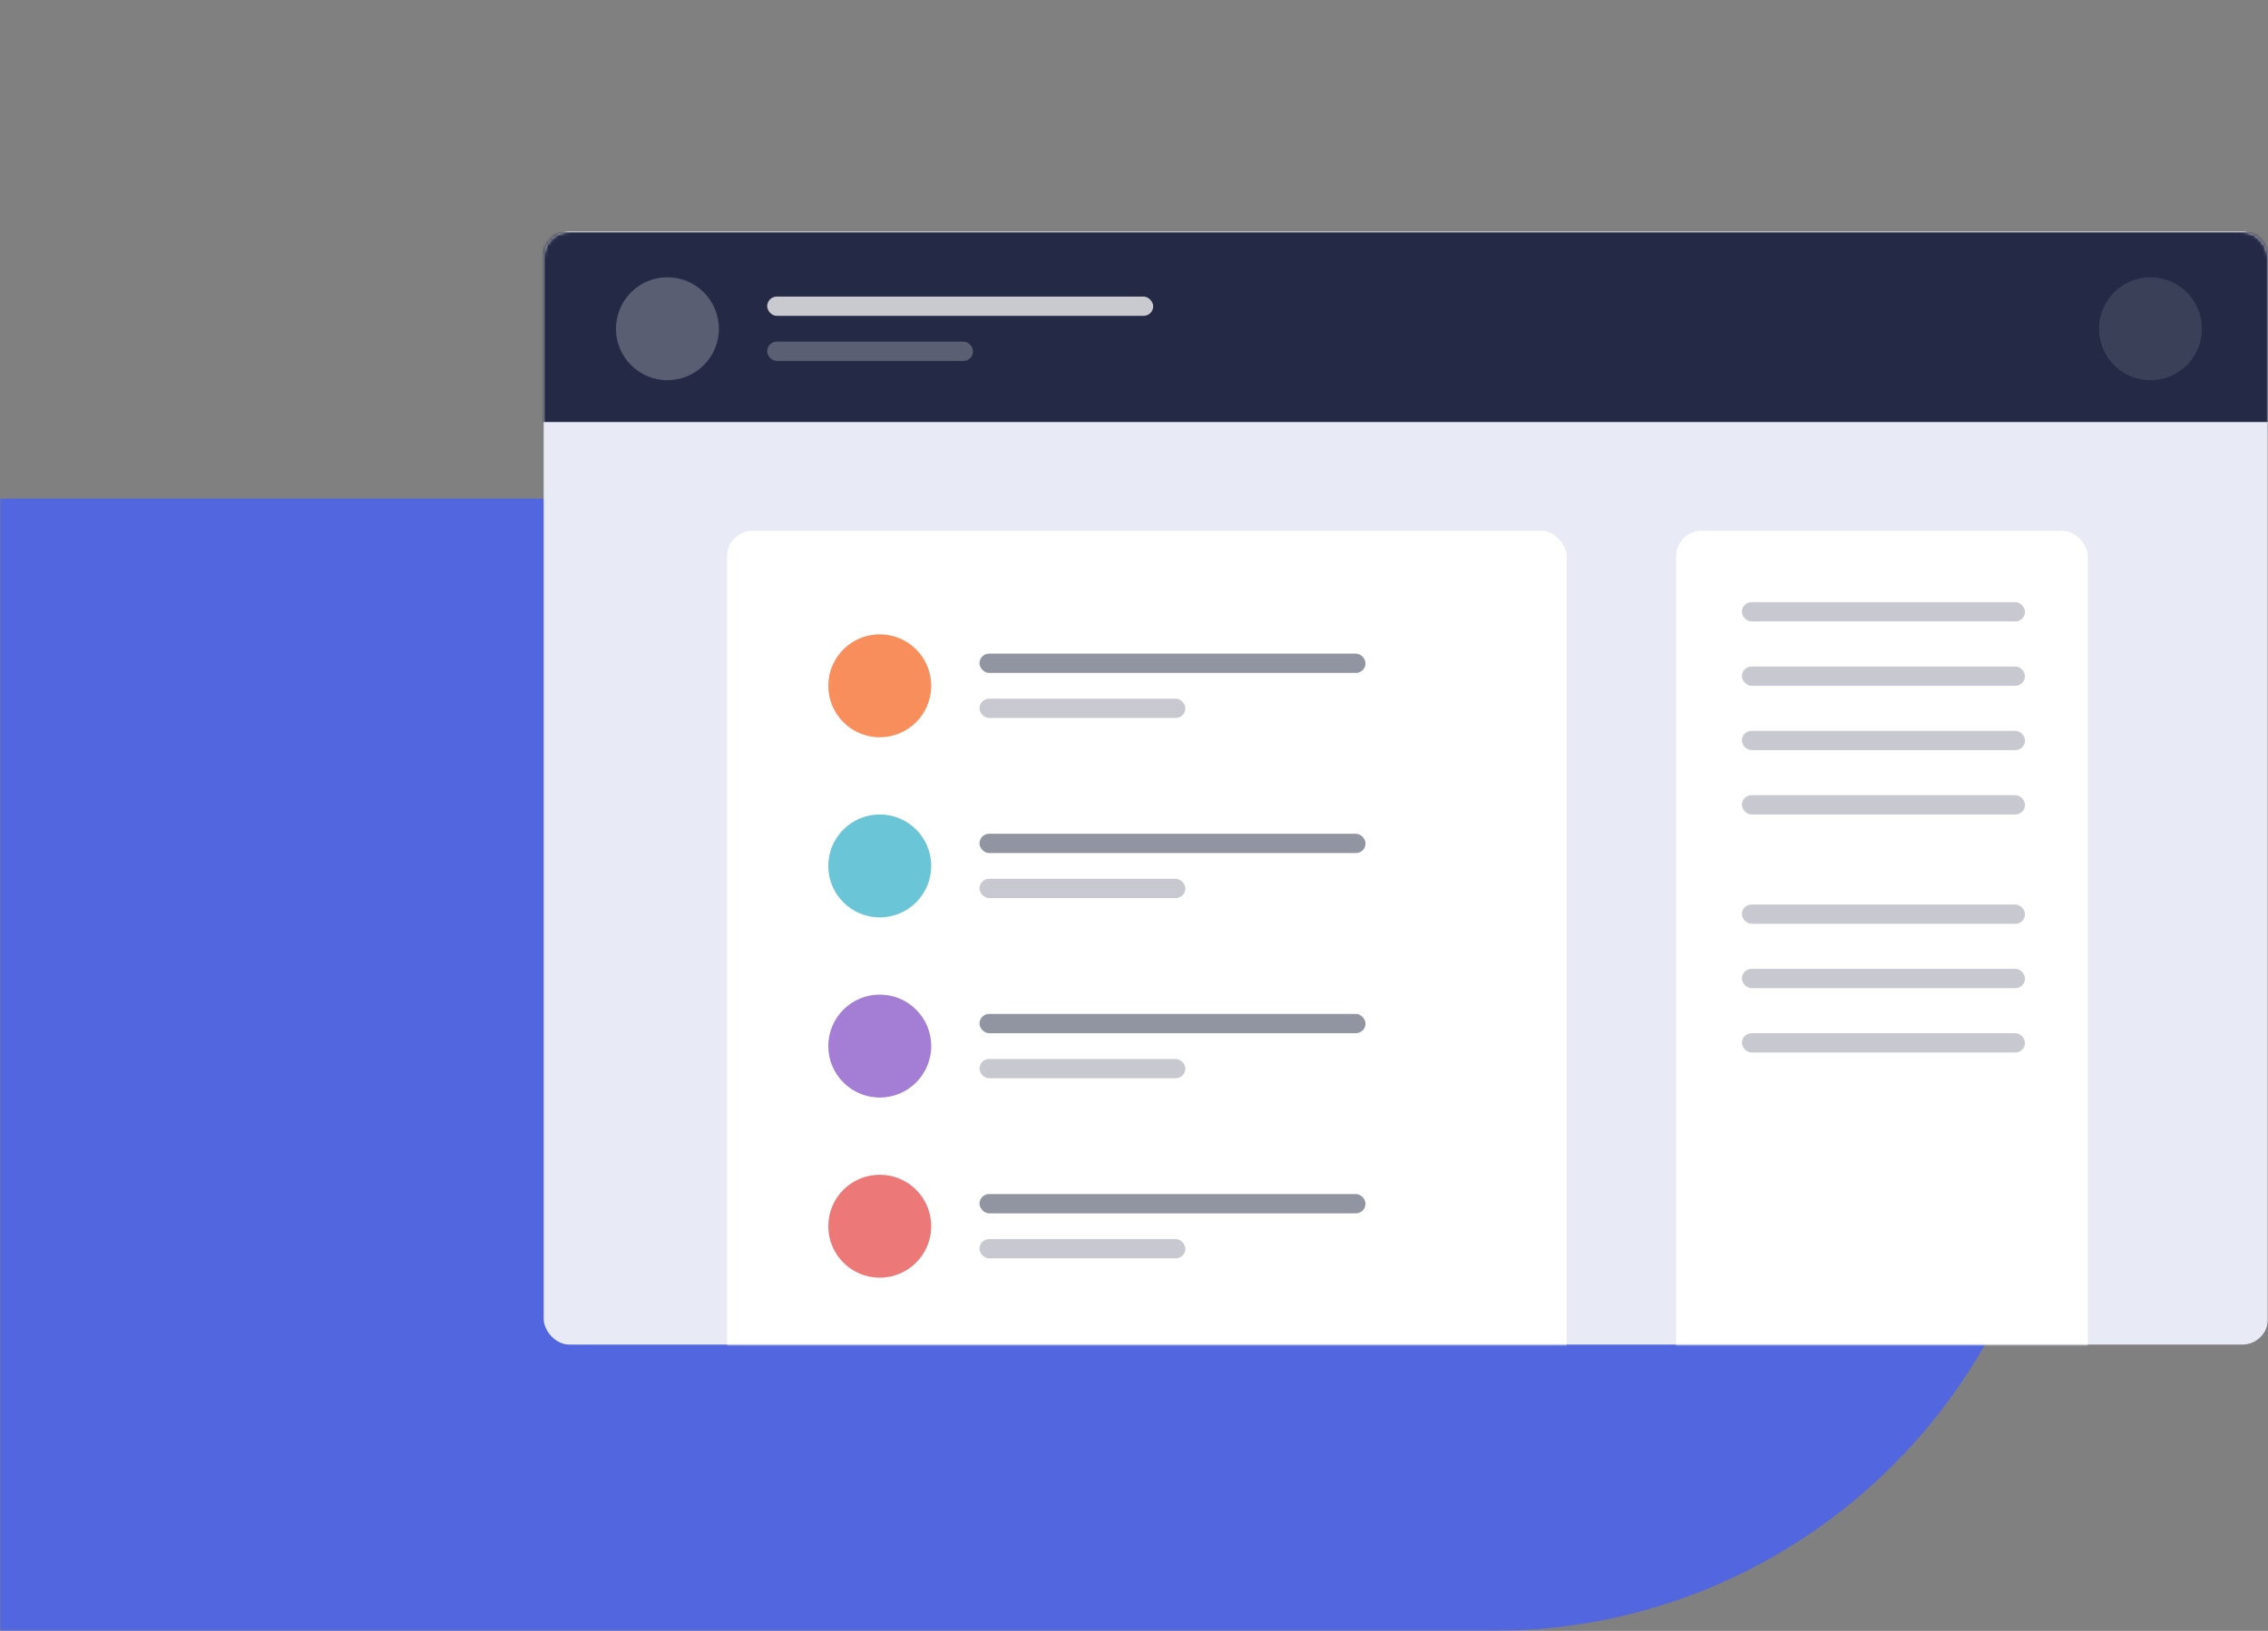 <svg width="705" height="507" viewBox="0 0 705 507" fill="none" xmlns="http://www.w3.org/2000/svg">
<rect x="0" y="0" width="705" height="507" fill="#808080" stroke="none"/>
<mask id="mask0_8099_641" style="mask-type:alpha" maskUnits="userSpaceOnUse" x="0" y="0" width="705" height="507">
<rect width="705" height="507" fill="#D9D9D9"/>
</mask>
<g mask="url(#mask0_8099_641)">
<rect x="-360" y="155" width="1000" height="352" rx="176" fill="#5267DF"/>
<rect x="169" y="72" width="536" height="346" rx="8" fill="#E8EAF6"/>
<mask id="mask1_8099_641" style="mask-type:luminance" maskUnits="userSpaceOnUse" x="169" y="72" width="536" height="346">
<rect x="169" y="72" width="536" height="346" rx="8" fill="white"/>
</mask>
<g mask="url(#mask1_8099_641)">
<rect x="165.469" y="72.197" width="547" height="59" fill="#242A45"/>
<circle opacity="0.245" cx="207.469" cy="102.197" r="16" fill="white"/>
<circle opacity="0.104" cx="668.469" cy="102.197" r="16" fill="white"/>
<rect opacity="0.75" x="238.469" y="92.197" width="120" height="6" rx="3" fill="white"/>
<rect opacity="0.25" x="238.469" y="106.197" width="64" height="6" rx="3" fill="white"/>
<rect x="226" y="165" width="261" height="316" rx="8" fill="white"/>
<rect x="521" y="165" width="128" height="316" rx="8" fill="white"/>
<rect opacity="0.5" x="304.469" y="203.197" width="120" height="6" rx="3" fill="#242A45"/>
</g>
<circle cx="273.469" cy="213.197" r="16" fill="#F98E5D"/>
<rect opacity="0.25" x="541.469" y="187.197" width="88" height="6" rx="3" fill="#242A45"/>
<rect opacity="0.25" x="541.469" y="207.197" width="88" height="6" rx="3" fill="#242A45"/>
<rect opacity="0.25" x="541.469" y="227.197" width="88" height="6" rx="3" fill="#242A45"/>
<rect opacity="0.25" x="541.469" y="247.197" width="88" height="6" rx="3" fill="#242A45"/>
<rect opacity="0.25" x="541.469" y="281.197" width="88" height="6" rx="3" fill="#242A45"/>
<rect opacity="0.25" x="541.469" y="301.197" width="88" height="6" rx="3" fill="#242A45"/>
<rect opacity="0.25" x="541.469" y="321.197" width="88" height="6" rx="3" fill="#242A45"/>
<rect opacity="0.25" x="304.469" y="217.197" width="64" height="6" rx="3" fill="#242A45"/>
<circle cx="273.469" cy="269.197" r="16" fill="#6AC6D6"/>
<rect opacity="0.5" x="304.469" y="259.197" width="120" height="6" rx="3" fill="#242A45"/>
<rect opacity="0.25" x="304.469" y="273.197" width="64" height="6" rx="3" fill="#242A45"/>
<circle cx="273.469" cy="325.197" r="16" fill="#A47ED4"/>
<rect opacity="0.5" x="304.469" y="315.197" width="120" height="6" rx="3" fill="#242A45"/>
<rect opacity="0.25" x="304.469" y="329.197" width="64" height="6" rx="3" fill="#242A45"/>
<circle cx="273.469" cy="381.197" r="16" fill="#EC7878"/>
<rect opacity="0.5" x="304.469" y="371.197" width="120" height="6" rx="3" fill="#242A45"/>
<rect opacity="0.25" x="304.469" y="385.197" width="64" height="6" rx="3" fill="#242A45"/>
</g>
</svg>
